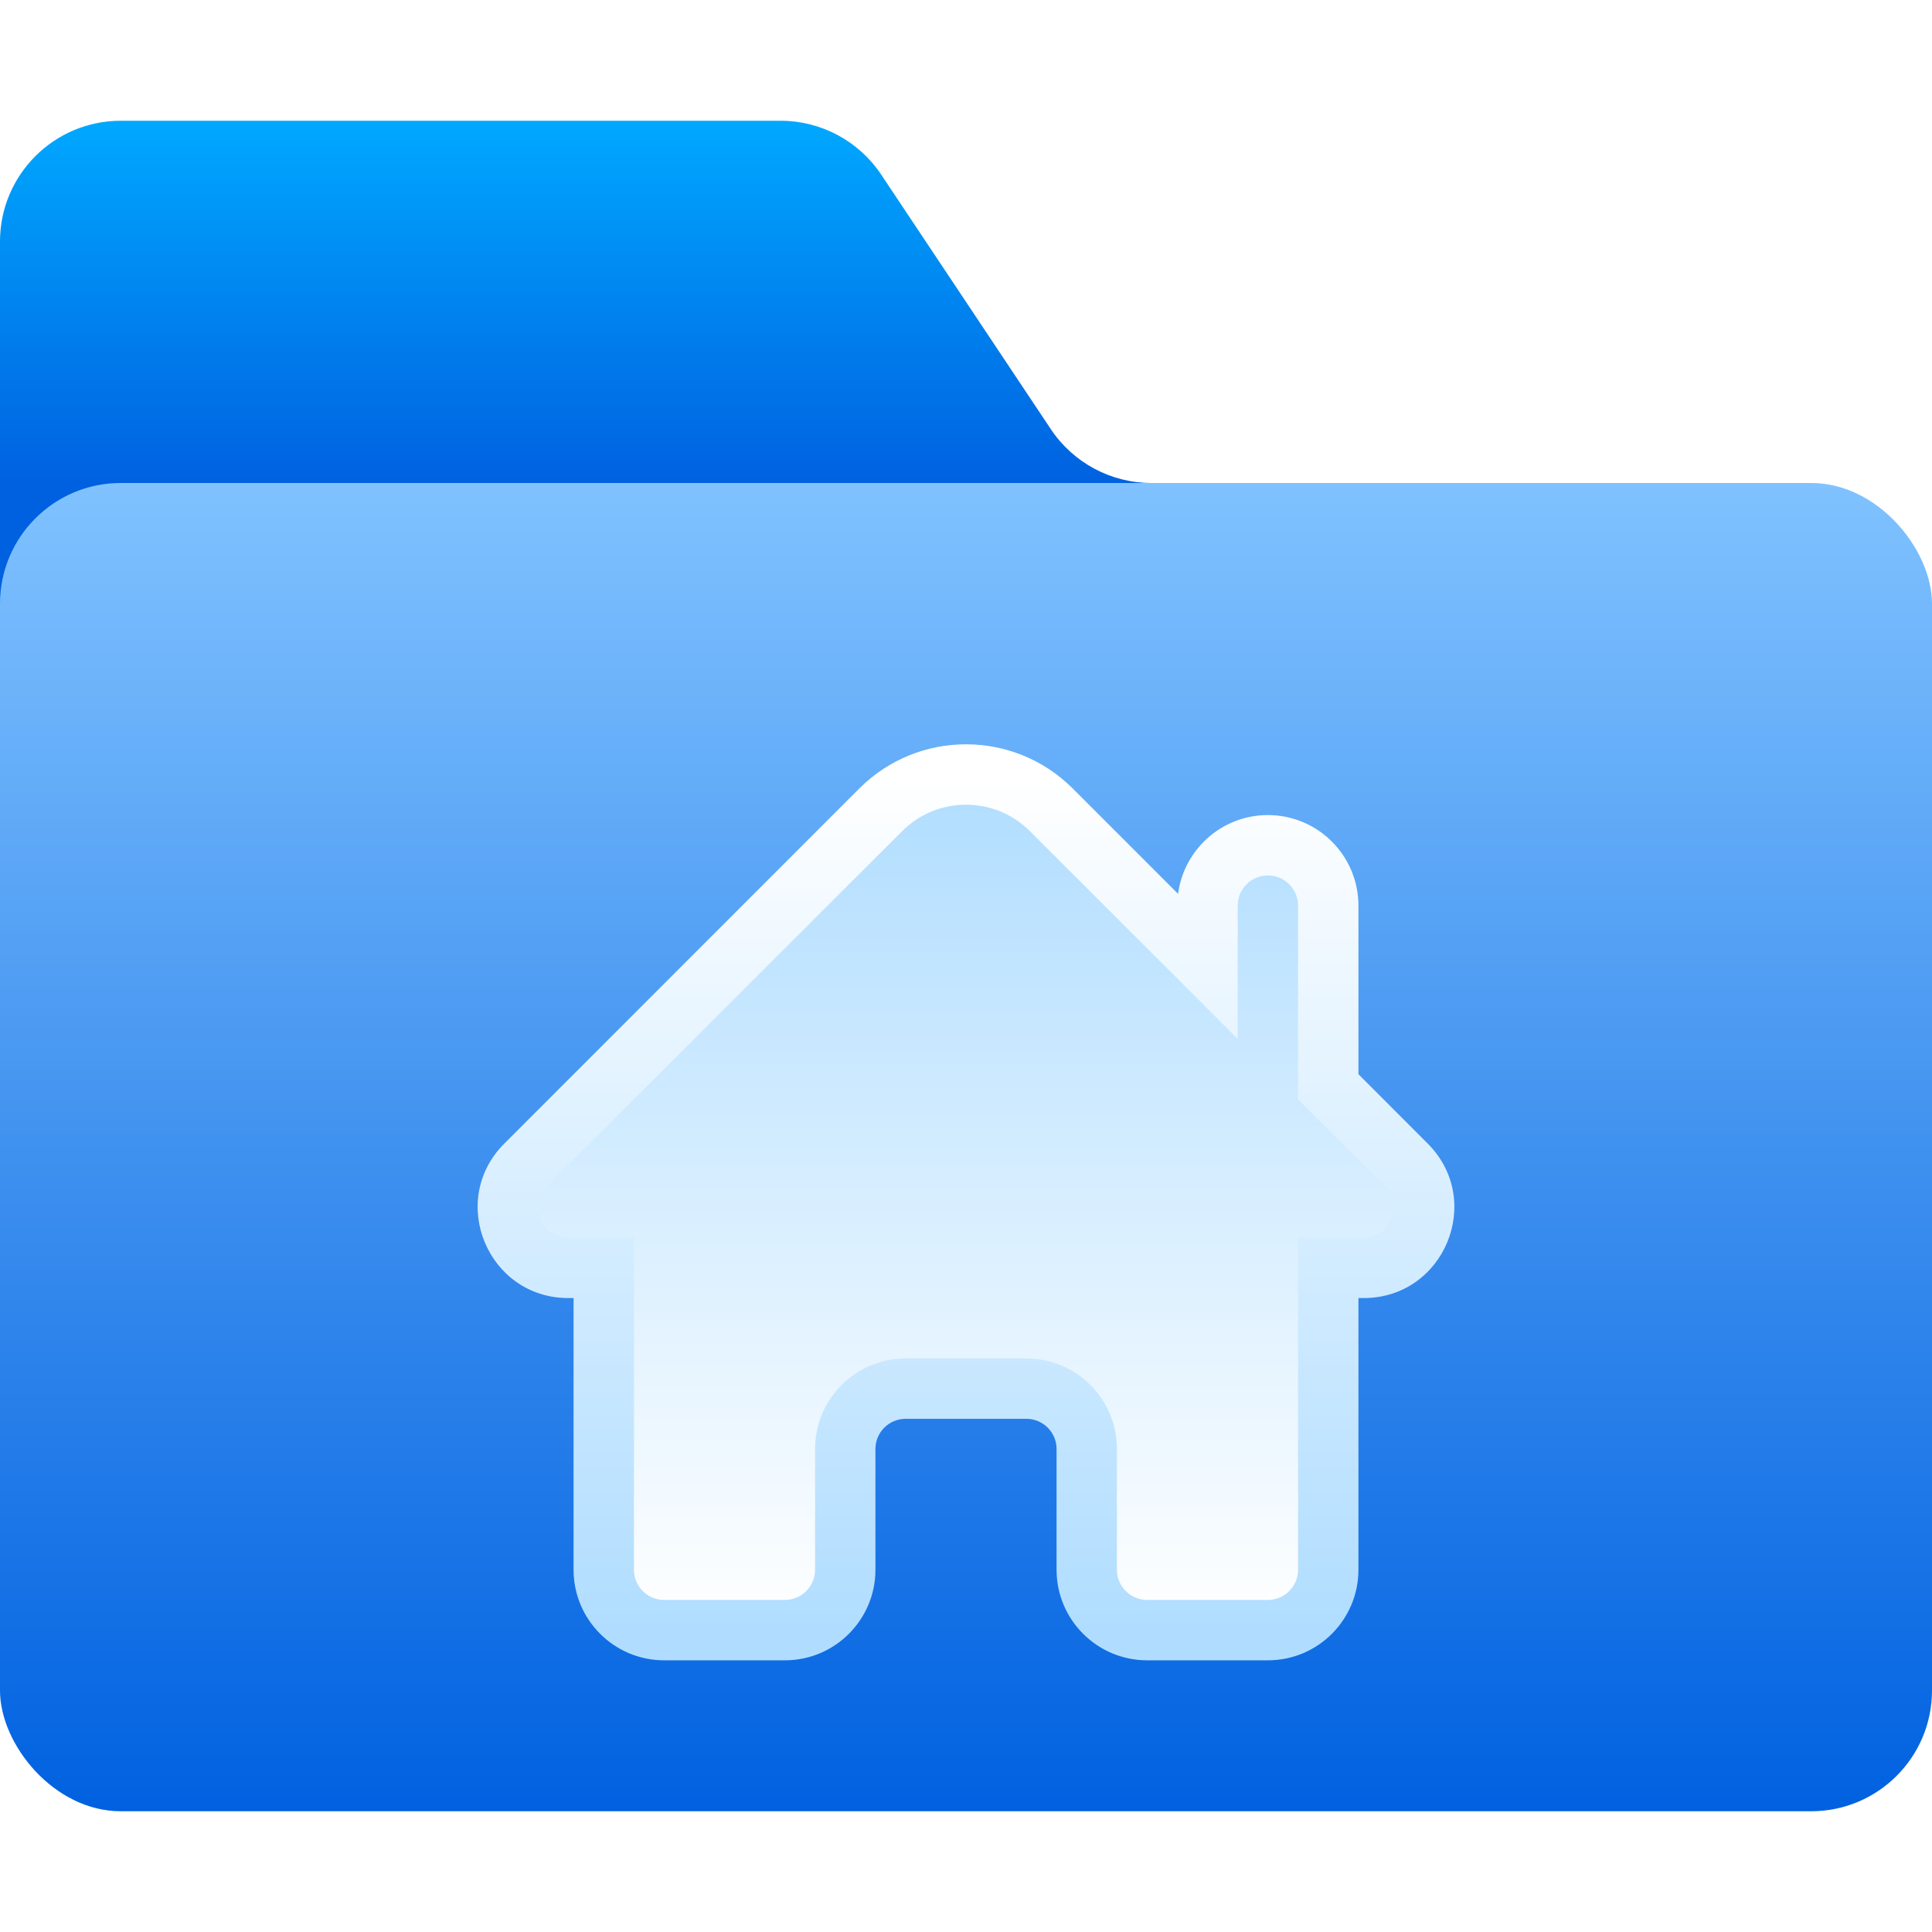 <svg width="16" height="16" viewBox="0 0 16 16" fill="none" xmlns="http://www.w3.org/2000/svg">
<path d="M0 2C0 1.448 0.448 1 1 1H6.465C6.799 1 7.111 1.167 7.297 1.445L8.703 3.555C8.889 3.833 9.201 4 9.535 4H10C10.552 4 11 4.448 11 5V8C11 8.552 10.552 9 10 9H1C0.448 9 0 8.552 0 8V2Z" fill="url(#paint0_linear_134_61)"/>
<rect y="4" width="16" height="11" rx="1" fill="url(#paint1_linear_134_61)"/>
<g filter="url(#filter0_d_134_61)">
<path fill-rule="evenodd" clip-rule="evenodd" d="M8.707 6.207C8.317 5.817 7.683 5.817 7.293 6.207L4.354 9.146C4.039 9.461 4.262 10 4.707 10H5V12.5C5 12.776 5.224 13 5.5 13H6.5C6.776 13 7 12.776 7 12.5V11.5C7 11.224 7.224 11 7.5 11H8.5C8.776 11 9 11.224 9 11.5V12.5C9 12.776 9.224 13 9.5 13H10.5C10.776 13 11 12.776 11 12.5V10H11.293C11.738 10 11.961 9.461 11.646 9.146L11 8.5V7C11 6.724 10.776 6.5 10.5 6.5C10.224 6.5 10 6.724 10 7V7.5L8.707 6.207Z" fill="url(#paint2_linear_134_61)"/>
<path d="M7.293 6.207L7.116 6.03L7.116 6.03L7.293 6.207ZM8.707 6.207L8.884 6.03L8.884 6.03L8.707 6.207ZM4.354 9.146L4.53 9.323L4.53 9.323L4.354 9.146ZM5 10H5.25V9.75H5V10ZM11 10V9.75H10.75V10H11ZM11.646 9.146L11.47 9.323L11.47 9.323L11.646 9.146ZM11 8.5H10.75V8.604L10.823 8.677L11 8.5ZM10 7.5L9.823 7.677L10.25 8.104V7.5H10ZM7.47 6.384C7.763 6.091 8.237 6.091 8.53 6.384L8.884 6.03C8.396 5.542 7.604 5.542 7.116 6.03L7.47 6.384ZM4.53 9.323L7.47 6.384L7.116 6.03L4.177 8.97L4.53 9.323ZM4.707 9.75C4.484 9.75 4.373 9.481 4.53 9.323L4.177 8.97C3.704 9.442 4.039 10.25 4.707 10.25V9.75ZM5 9.75H4.707V10.25H5V9.75ZM4.75 10V12.5H5.25V10H4.75ZM4.75 12.5C4.75 12.914 5.086 13.25 5.5 13.25V12.75C5.362 12.75 5.25 12.638 5.25 12.5H4.75ZM5.5 13.25H6.5V12.75H5.5V13.25ZM6.5 13.25C6.914 13.25 7.25 12.914 7.25 12.5H6.75C6.75 12.638 6.638 12.75 6.5 12.75V13.25ZM7.25 12.5V11.5H6.75V12.5H7.25ZM7.25 11.5C7.25 11.362 7.362 11.25 7.5 11.25V10.75C7.086 10.75 6.75 11.086 6.75 11.5H7.25ZM7.5 11.25H8.5V10.75H7.5V11.25ZM8.5 11.25C8.638 11.25 8.75 11.362 8.75 11.5H9.25C9.25 11.086 8.914 10.75 8.5 10.75V11.25ZM8.75 11.5V12.5H9.25V11.5H8.75ZM8.75 12.5C8.75 12.914 9.086 13.25 9.5 13.25V12.75C9.362 12.75 9.25 12.638 9.25 12.5H8.75ZM9.5 13.25H10.5V12.75H9.5V13.25ZM10.5 13.25C10.914 13.25 11.25 12.914 11.25 12.5H10.75C10.75 12.638 10.638 12.75 10.5 12.75V13.25ZM11.25 12.5V10H10.75V12.5H11.25ZM11.293 9.75H11V10.25H11.293V9.75ZM11.47 9.323C11.627 9.481 11.516 9.75 11.293 9.75V10.25C11.961 10.25 12.296 9.442 11.823 8.97L11.47 9.323ZM10.823 8.677L11.47 9.323L11.823 8.97L11.177 8.323L10.823 8.677ZM11.25 8.5V7H10.75V8.5H11.25ZM11.25 7C11.25 6.586 10.914 6.25 10.5 6.25V6.75C10.638 6.75 10.75 6.862 10.75 7H11.25ZM10.5 6.25C10.086 6.25 9.75 6.586 9.75 7H10.25C10.25 6.862 10.362 6.75 10.5 6.75V6.25ZM9.75 7V7.5H10.25V7H9.75ZM8.53 6.384L9.823 7.677L10.177 7.323L8.884 6.03L8.53 6.384Z" fill="url(#paint3_linear_134_61)"/>
</g>
<defs>
<filter id="filter0_d_134_61" x="2.956" y="5.164" width="10.089" height="9.586" filterUnits="userSpaceOnUse" color-interpolation-filters="sRGB">
<feFlood flood-opacity="0" result="BackgroundImageFix"/>
<feColorMatrix in="SourceAlpha" type="matrix" values="0 0 0 0 0 0 0 0 0 0 0 0 0 0 0 0 0 0 127 0" result="hardAlpha"/>
<feOffset dy="0.5"/>
<feGaussianBlur stdDeviation="0.5"/>
<feComposite in2="hardAlpha" operator="out"/>
<feColorMatrix type="matrix" values="0 0 0 0 0 0 0 0 0 0 0 0 0 0 0 0 0 0 0.1 0"/>
<feBlend mode="normal" in2="BackgroundImageFix" result="effect1_dropShadow_134_61"/>
<feBlend mode="normal" in="SourceGraphic" in2="effect1_dropShadow_134_61" result="shape"/>
</filter>
<linearGradient id="paint0_linear_134_61" x1="4" y1="1" x2="4" y2="4" gradientUnits="userSpaceOnUse">
<stop stop-color="#00A8FF"/>
<stop offset="1" stop-color="#0061E0"/>
</linearGradient>
<linearGradient id="paint1_linear_134_61" x1="8" y1="4" x2="8" y2="15" gradientUnits="userSpaceOnUse">
<stop stop-color="#80C2FF"/>
<stop offset="1" stop-color="#0061E0"/>
</linearGradient>
<linearGradient id="paint2_linear_134_61" x1="8" y1="5.914" x2="8" y2="13" gradientUnits="userSpaceOnUse">
<stop stop-color="#B0DDFF"/>
<stop offset="1" stop-color="white"/>
</linearGradient>
<linearGradient id="paint3_linear_134_61" x1="8" y1="5.914" x2="8" y2="13" gradientUnits="userSpaceOnUse">
<stop stop-color="white"/>
<stop offset="1" stop-color="#B0DDFF"/>
</linearGradient>
</defs>
</svg>
